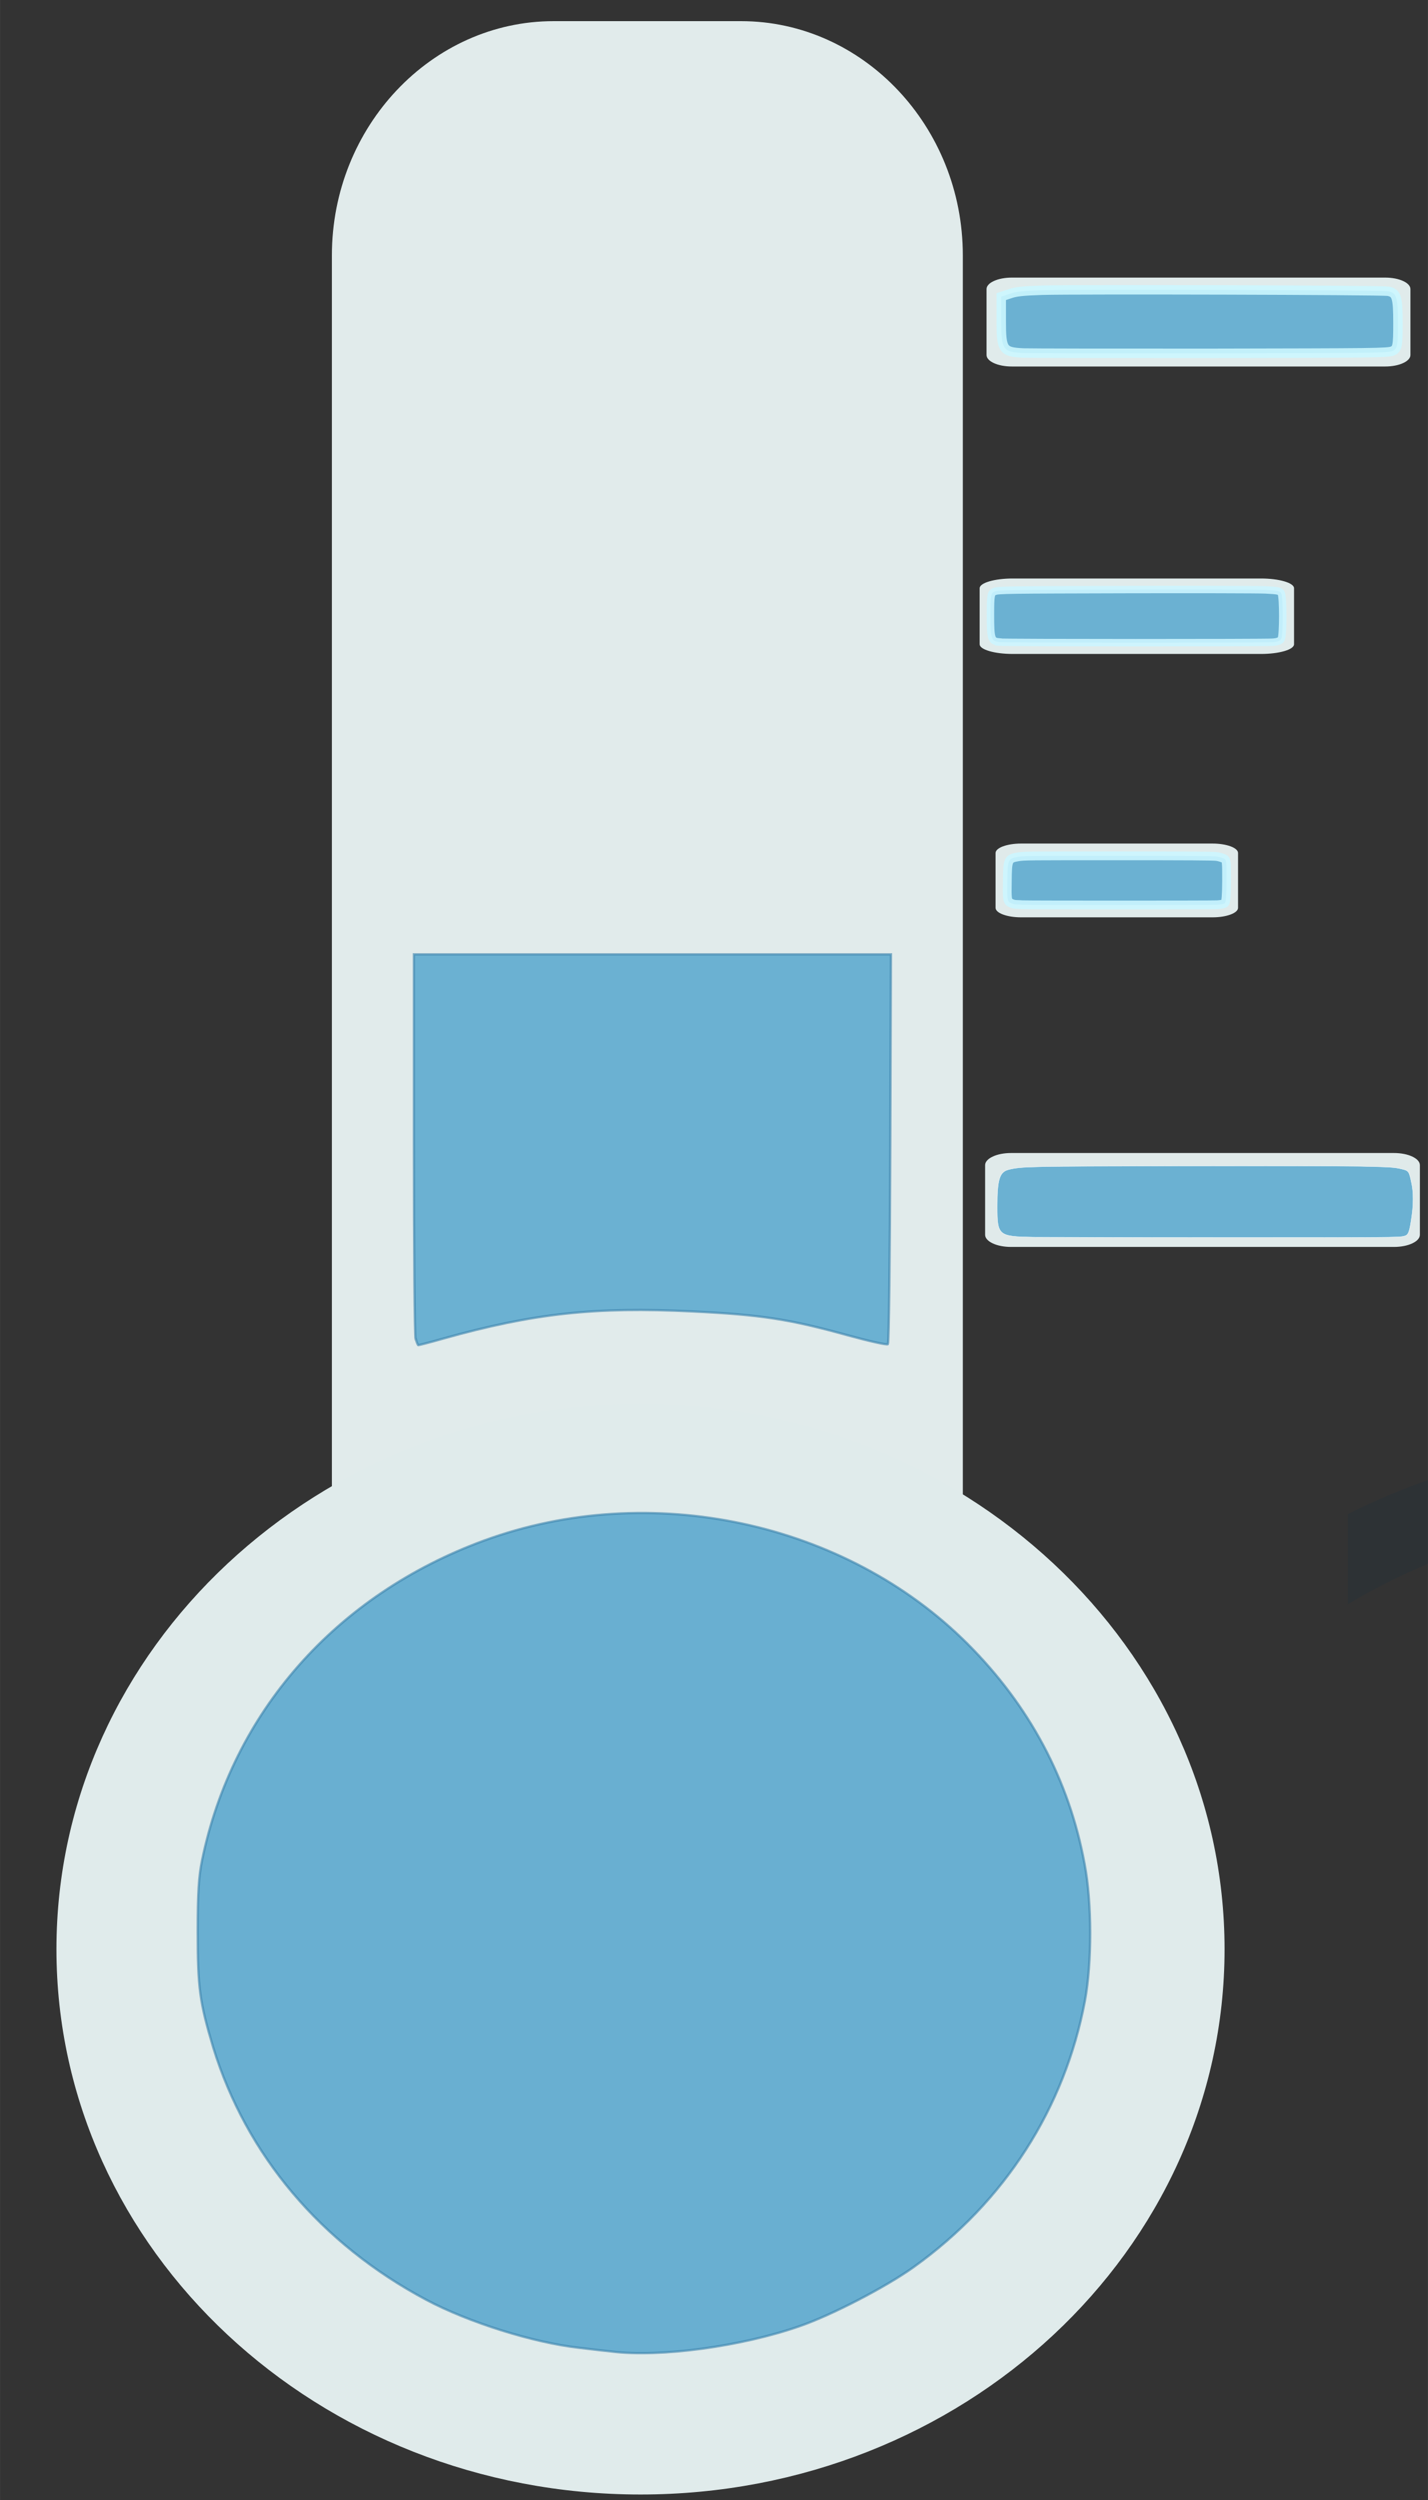 <?xml version="1.0" encoding="UTF-8" standalone="no"?>
<!-- Created with Inkscape (http://www.inkscape.org/) -->

<svg
   width="16"
   height="28"
   viewBox="0 0 4.233 7.408"
   version="1.1"
   id="svg2249"
   inkscape:version="1.1.1 (3bf5ae0d25, 2021-09-20)"
   sodipodi:docname="tempMinus.svg"
   xmlns:inkscape="http://www.inkscape.org/namespaces/inkscape"
   xmlns:sodipodi="http://sodipodi.sourceforge.net/DTD/sodipodi-0.dtd"
   xmlns="http://www.w3.org/2000/svg"
   xmlns:svg="http://www.w3.org/2000/svg">
  <rect x="0" y="0" width="4.233" height="7.408" fill="#333333" stroke="none"/>
  <sodipodi:namedview
     id="namedview2251"
     pagecolor="#ffffff"
     bordercolor="#666666"
     borderopacity="1.0"
     inkscape:pageshadow="2"
     inkscape:pageopacity="0.0"
     inkscape:pagecheckerboard="0"
     inkscape:document-units="px"
     showgrid="false"
     units="px"
     inkscape:zoom="12.286644"
     inkscape:cx="13.266438"
     inkscape:cy="15.504641"
     inkscape:window-width="2400"
     inkscape:window-height="1321"
     inkscape:window-x="2391"
     inkscape:window-y="-9"
     inkscape:window-maximized="1"
     inkscape:current-layer="layer1"
     height="35px" />
  <defs
     id="defs2246">
    <clipPath
       clipPathUnits="userSpaceOnUse"
       id="clipPath1825">
      <path
         d="m 7278.53,6813.28 h 20.78 v -5.79 h -20.78 z"
         id="path1823" />
    </clipPath>
  </defs>
  <g
     inkscape:label="Слой 1"
     inkscape:groupmode="layer"
     id="layer1"
     style="display:inline">
    <g
       id="g1799"
       transform="matrix(0.09,0,0,-0.095,1.919,4.81)"
       style="fill:#e1ebeb;fill-opacity:1">
      <path
         d="m 0,0 c 3.832,0 7.39,-1.134 10.39,-3.063 v 45.73 c 0,4.019 -3.287,7.305 -7.306,7.305 h -6.17 c -4.018,0 -7.305,-3.286 -7.305,-7.305 V -3.065 C -7.393,-1.134 -3.832,0 0,0"
         style="fill:#e1ebeb;fill-opacity:1;fill-rule:nonzero;stroke:none"
         id="path1801" />
    </g>
    <g
       id="g1803"
       transform="matrix(0.09,0,0,-0.084,3.63,5.776)"
       style="fill:#e0ebeb;fill-opacity:1">
      <path
         d="m 0,0 c 0,-10.623 -8.612,-19.235 -19.236,-19.235 -10.625,0 -19.239,8.612 -19.239,19.235 0,10.625 8.614,19.239 19.239,19.239 C -8.612,19.239 0,10.625 0,0"
         style="fill:#e0ebeb;fill-opacity:1;fill-rule:nonzero;stroke:none"
         id="path1805" />
    </g>
    <g
       id="g1819"
       transform="matrix(0.09,0,0,-0.084,-651.072,576.583)">
      <g
         id="g1821" />
      <g
         id="g1833">
        <g
           clip-path="url(#clipPath1825)"
           opacity="0.2"
           id="g1831">
          <g
             transform="translate(7288.918,6813.281)"
             id="g1829">
            <path
               d="m 0,0 c -3.759,0 -7.296,-0.948 -10.391,-2.611 v -3.178 c 2.998,1.932 6.559,3.065 10.391,3.065 3.832,0 7.39,-1.133 10.39,-3.063 v 3.176 C 7.295,-0.948 3.758,0 0,0"
               style="fill:#122c3d;fill-opacity:1;fill-rule:nonzero;stroke:none"
               id="path1827" />
          </g>
        </g>
      </g>
    </g>
    <g
       id="g1835"
       transform="matrix(0.117,0,0,-0.053,4.181,1.052)"
       style="fill:#e0ebeb;fill-opacity:1">
      <path
         d="m 0,0 c 0,-0.353 -0.287,-0.642 -0.64,-0.642 h -9.46 c -0.353,0 -0.64,0.289 -0.64,0.642 v 3.687 c 0,0.353 0.287,0.642 0.64,0.642 h 9.46 C -0.287,4.329 0,4.04 0,3.687 Z"
         style="fill:#e0ebeb;fill-opacity:1;fill-rule:nonzero;stroke:none"
         id="path1837" />
    </g>
    <g
       id="g1839"
       transform="matrix(0.153,0,0,-0.045,3.836,1.909)"
       style="fill:#e0ebeb;fill-opacity:1">
      <path
         d="m 0,0 c 0,-0.353 -0.287,-0.64 -0.641,-0.64 h -4.81 c -0.354,0 -0.641,0.287 -0.641,0.64 v 3.687 c 0,0.353 0.287,0.642 0.641,0.642 h 4.81 C -0.287,4.329 0,4.04 0,3.687 Z"
         style="fill:#e0ebeb;fill-opacity:1;fill-rule:nonzero;stroke:none"
         id="path1841" />
    </g>
    <g
       id="g1843"
       transform="matrix(0.118,0,0,-0.044,3.67,2.69)"
       style="fill:#e0eaea;fill-opacity:1">
      <path
         d="m 0,0 c 0,-0.353 -0.287,-0.642 -0.641,-0.642 h -4.81 c -0.354,0 -0.641,0.289 -0.641,0.642 v 3.687 c 0,0.353 0.287,0.64 0.641,0.64 h 4.81 C -0.287,4.327 0,4.04 0,3.687 Z"
         style="fill:#e0eaea;fill-opacity:1;fill-rule:nonzero;stroke:none"
         id="path1845" />
    </g>
    <g
       id="g1847"
       transform="matrix(0.12,0,0,-0.056,4.209,3.659)"
       style="fill:#e0eaea;fill-opacity:1">
      <path
         d="m 0,0 c 0,-0.353 -0.287,-0.642 -0.64,-0.642 h -9.46 c -0.353,0 -0.64,0.289 -0.64,0.642 v 3.687 c 0,0.353 0.287,0.642 0.64,0.642 h 9.46 C -0.287,4.329 0,4.04 0,3.687 Z"
         style="fill:#e0eaea;fill-opacity:1;fill-rule:nonzero;stroke:none"
         id="path1849" />
    </g>
    <path
       style="fill:#4ba0cb;fill-opacity:0.797;stroke:#3e84ad;stroke-width:0.007;stroke-opacity:0.608"
       d="M 1.813,6.968 C 1.801,6.967 1.758,6.962 1.717,6.957 1.581,6.942 1.388,6.881 1.264,6.815 0.952,6.649 0.73,6.386 0.632,6.067 0.592,5.933 0.586,5.891 0.586,5.724 0.586,5.609 0.589,5.561 0.599,5.512 0.689,5.074 0.996,4.726 1.435,4.565 1.927,4.385 2.506,4.509 2.868,4.871 3.052,5.055 3.169,5.274 3.215,5.523 3.237,5.638 3.237,5.816 3.216,5.929 3.156,6.247 2.978,6.525 2.708,6.718 2.627,6.776 2.466,6.86 2.37,6.893 2.198,6.953 1.956,6.986 1.813,6.968 Z"
       id="path20198" />
    <path
       style="fill:#4ea2cb;fill-opacity:0.8;stroke:#3e84ad;stroke-width:0.007;stroke-opacity:0.608"
       d="M 1.232,3.969 C 1.229,3.96 1.227,3.699 1.227,3.39 L 1.227,2.828 h 0.707 0.707 l -0.002,0.575 c -0.001,0.316 -0.004,0.577 -0.007,0.58 -0.003,0.003 -0.056,-0.009 -0.118,-0.026 -0.174,-0.048 -0.256,-0.061 -0.461,-0.071 -0.289,-0.014 -0.47,0.005 -0.741,0.081 -0.038,0.011 -0.071,0.019 -0.072,0.019 -0.001,0 -0.005,-0.008 -0.007,-0.017 z"
       id="path20276" />
    <path
       style="fill:#4ea2cb;fill-opacity:0.8;stroke:#ccf5ff;stroke-width:0.022;stroke-miterlimit:4;stroke-dasharray:none;stroke-opacity:0.9"
       d="m 2.96,1.902 c -0.022,-0.002 -0.024,-0.011 -0.024,-0.081 1.117e-4,-0.056 0.001,-0.064 0.012,-0.068 0.01,-0.005 0.041,-0.005 0.387,-0.006 0.207,-5.278e-4 0.395,-6.34e-5 0.417,0.001 0.037,0.002 0.042,0.003 0.046,0.01 0.006,0.011 0.006,0.124 7.9e-5,0.135 -0.003,0.006 -0.011,0.009 -0.025,0.01 -0.023,0.002 -0.789,0.002 -0.813,-2.446e-4 z"
       id="path20315" />
    <path
       style="fill:#4ea2cb;fill-opacity:0.8;stroke:#ccf7ff;stroke-width:0.028;stroke-miterlimit:4;stroke-dasharray:none;stroke-opacity:0.896"
       d="M 3.033,1.046 C 2.973,1.043 2.968,1.037 2.968,0.952 V 0.879 l 0.024,-0.008 c 0.019,-0.007 0.039,-0.009 0.098,-0.011 0.099,-0.003 1.005,-4.2025e-4 1.025,0.003 0.025,0.005 0.029,0.017 0.029,0.096 0,0.066 -0.002,0.075 -0.016,0.081 -0.015,0.006 -0.049,0.006 -0.539,0.007 -0.288,2.422e-4 -0.538,-2.606e-4 -0.557,-0.001 z"
       id="path20432" />
    <path
       style="fill:#4ea2cb;fill-opacity:0.8;stroke:#f9feff;stroke-width:0.001;stroke-miterlimit:4;stroke-dasharray:none;stroke-opacity:1"
       d="m 3.064,3.666 c -0.105,-0.002 -0.108,-0.004 -0.108,-0.092 7.86e-5,-0.079 0.007,-0.101 0.033,-0.108 0.039,-0.01 0.06,-0.01 0.516,-0.011 0.237,-4.36e-4 0.475,1.416e-4 0.529,0.001 0.089,0.002 0.101,0.003 0.121,0.008 0.022,0.005 0.022,0.007 0.03,0.045 0.005,0.024 0.005,0.061 -1.73e-5,0.095 -0.007,0.049 -0.01,0.056 -0.023,0.059 -0.014,0.004 -0.048,0.004 -0.526,0.004 C 3.356,3.667 3.099,3.666 3.064,3.666 Z"
       id="path25140" />
    <path
       style="fill:#4ea2cb;fill-opacity:0.8;stroke:#ccf6ff;stroke-width:0.026;stroke-miterlimit:4;stroke-dasharray:none;stroke-opacity:0.9"
       d="m 3.031,2.681 c -0.005,-3.448e-4 -0.014,-9.657e-4 -0.02,-0.001 -0.007,-4.702e-4 -0.013,-0.003 -0.018,-0.006 -0.007,-0.005 -0.008,-0.012 -0.007,-0.062 4.95e-4,-0.065 0.002,-0.068 0.032,-0.073 0.018,-0.003 0.027,-0.003 0.297,-0.003 0.208,0 0.282,4.639e-4 0.292,0.002 0.007,9.975e-4 0.016,0.004 0.021,0.006 0.008,0.004 0.008,0.009 0.008,0.066 -1.712e-4,0.042 -0.002,0.063 -0.005,0.066 -0.004,0.003 -0.01,0.004 -0.023,0.005 -0.019,0.001 -0.561,0.001 -0.576,-2e-7 z"
       id="path25179" />
  </g>
</svg>

